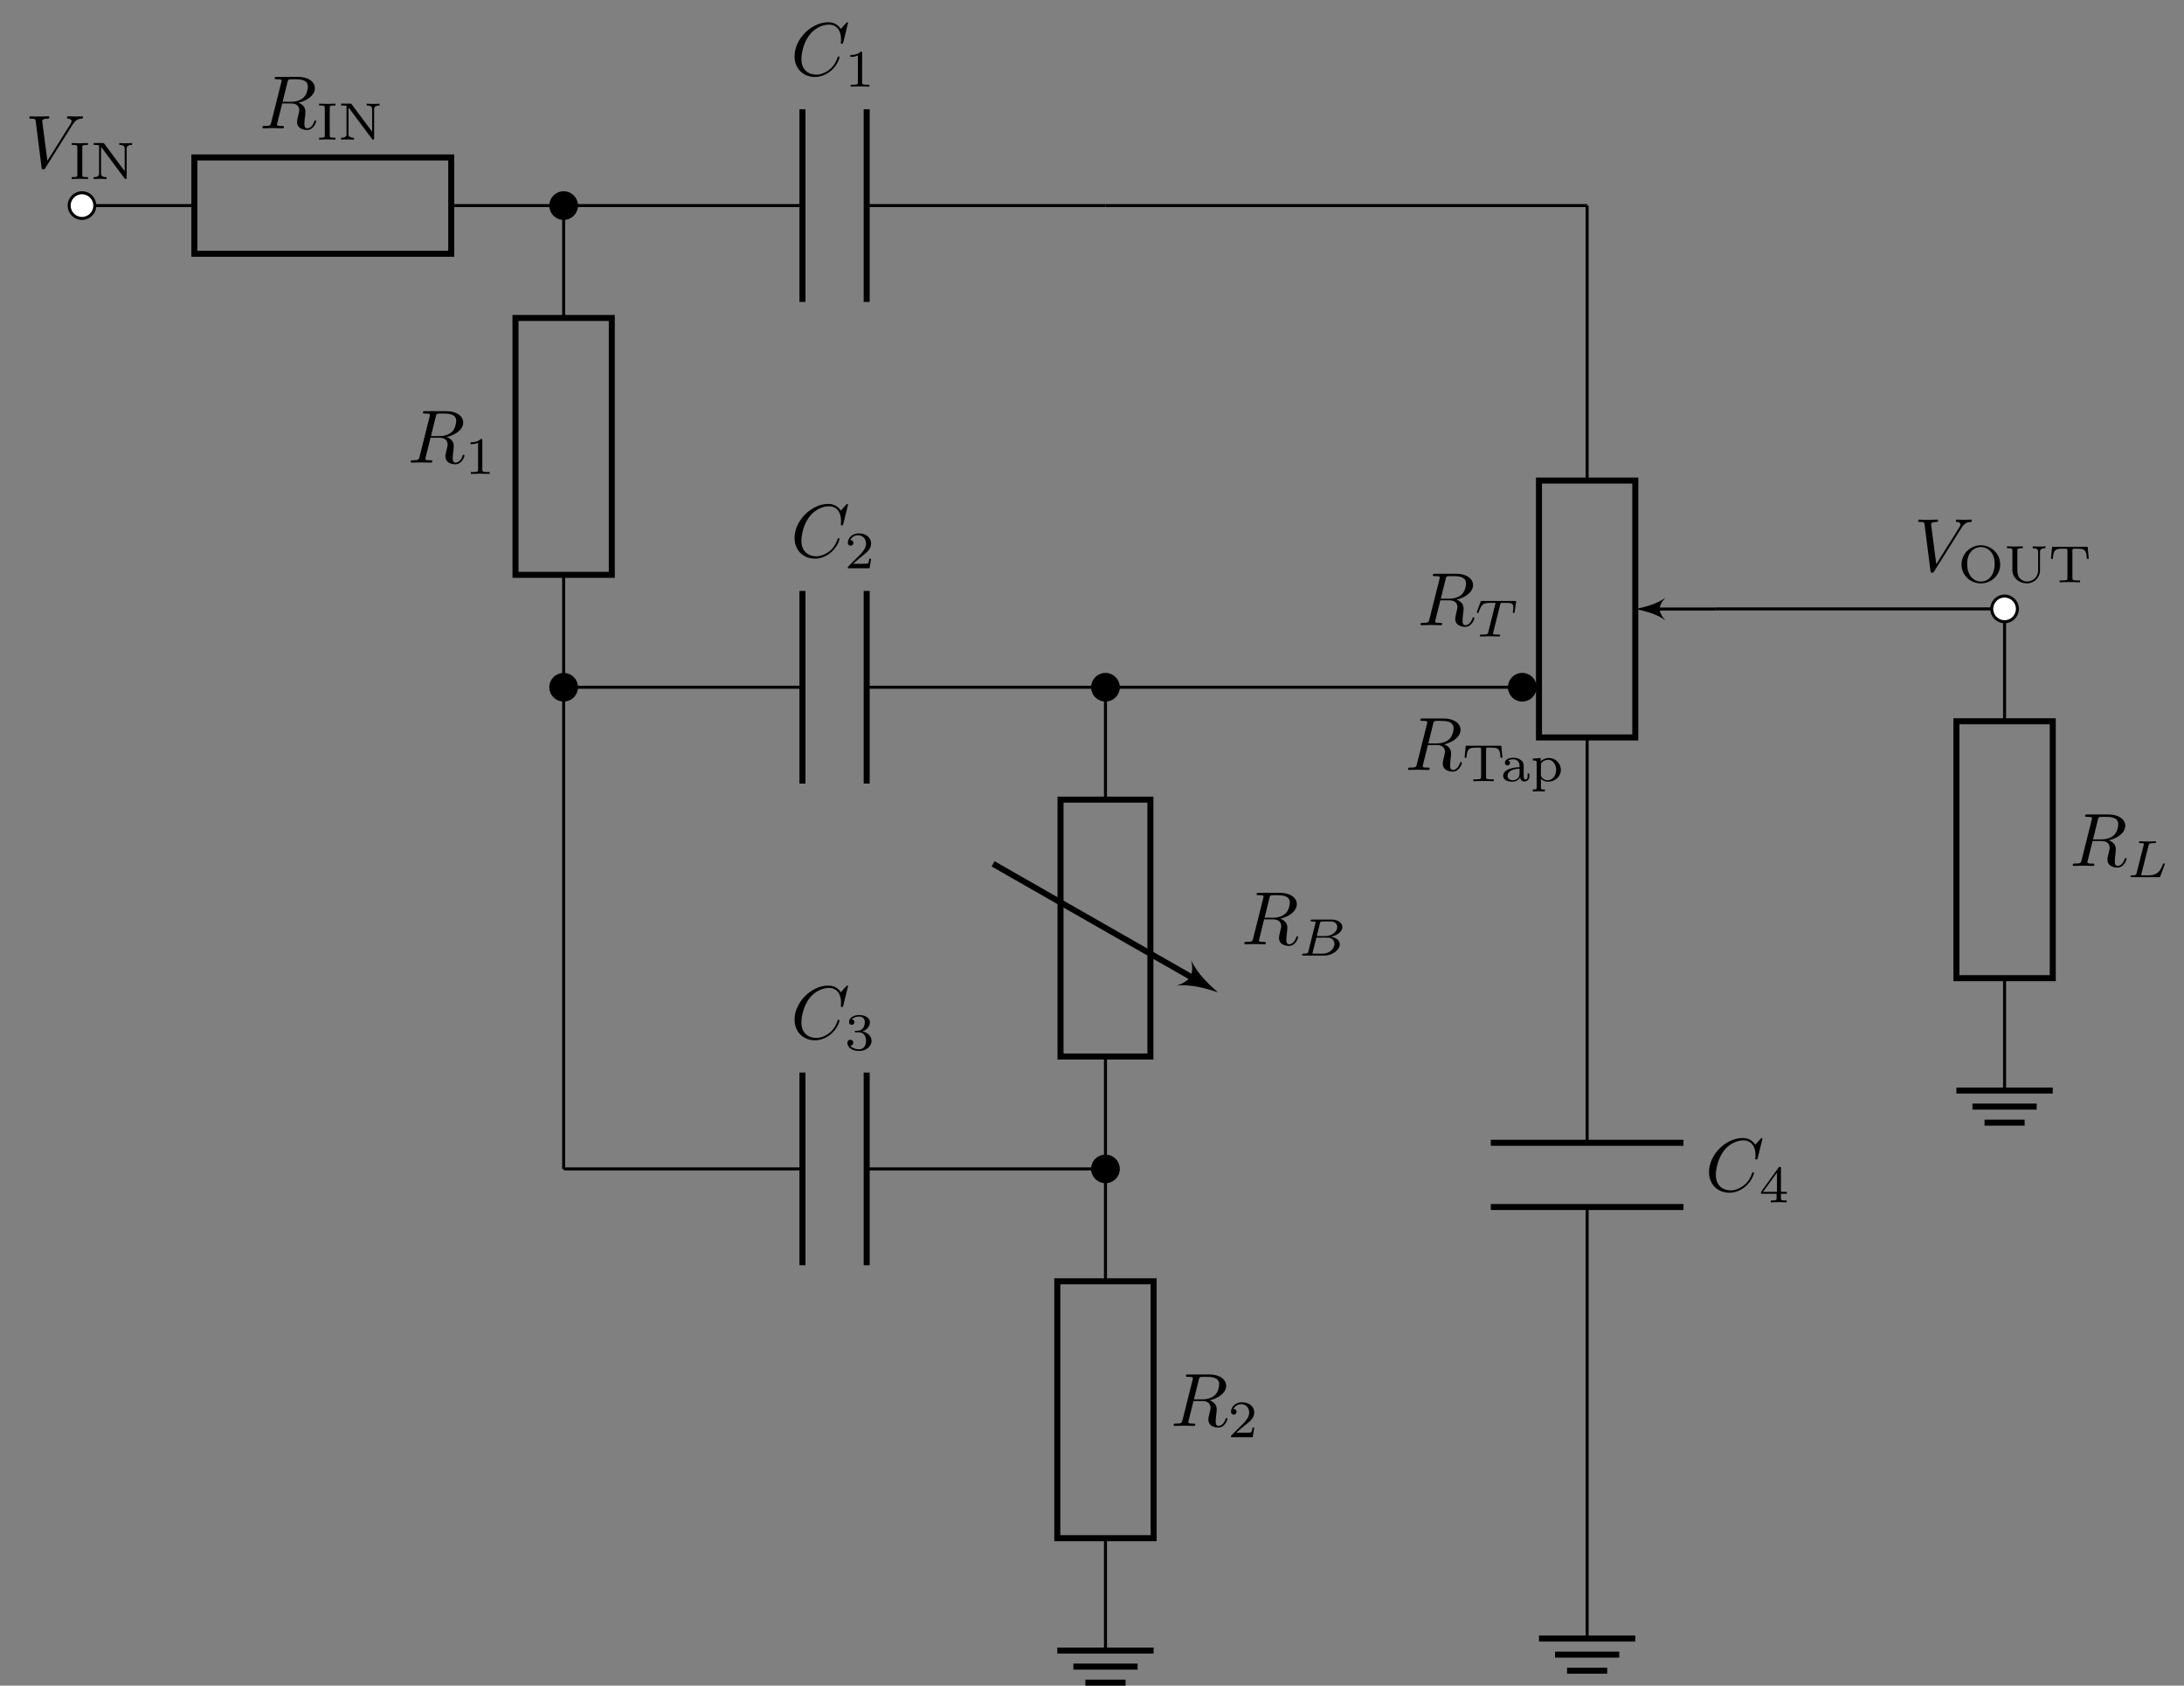 <svg height="223.215" viewBox="0 0 289.196 223.215" width="289.196" xmlns="http://www.w3.org/2000/svg" xmlns:xlink="http://www.w3.org/1999/xlink"><rect x="0" y="0" width="289.196" height="223.215" fill="#808080" stroke="none"/><defs><clipPath id="a"><path d="m139 218h15v5.215h-15zm0 0"/></clipPath><g id="b"><path d="m3.734-6.125c.062-.234.094-.328.281-.359.094-.016.406-.016.609-.016.703 0 1.812 0 1.812.984 0 .344-.156 1.031-.547 1.422-.266.25-.781.578-1.688.578h-1.109zm1.438 2.734c1.016-.219 2.188-.922 2.188-1.922 0-.859-.891-1.5-2.203-1.5h-2.828c-.203 0-.297 0-.297.203 0 .109.094.109.281.109.016 0 .203 0 .375.016.188.031.266.031.266.172 0 .031 0 .062-.031.188l-1.344 5.344c-.094.391-.109.469-.906.469-.172 0-.266 0-.266.203 0 .109.125.109.141.109.281 0 .984-.031 1.25-.031.281 0 1 .031 1.281.031.078 0 .188 0 .188-.203 0-.109-.078-.109-.281-.109-.359 0-.641 0-.641-.172 0-.062.016-.109.031-.172l.656-2.641h1.188c.906 0 1.078.562 1.078.906 0 .141-.078.453-.141.688-.062.281-.156.641-.156.844 0 1.078 1.203 1.078 1.328 1.078.844 0 1.203-1 1.203-1.141 0-.125-.109-.125-.125-.125-.094 0-.109.062-.125.141-.25.734-.688.906-.906.906-.328 0-.406-.219-.406-.609 0-.312.062-.812.109-1.141.016-.141.031-.328.031-.469 0-.766-.672-1.078-.938-1.172zm0 0"/></g><g id="c"><path d="m7.578-6.922c0-.031-.016-.109-.109-.109-.031 0-.047.016-.156.125l-.688.766c-.094-.141-.547-.891-1.656-.891-2.234 0-4.469 2.203-4.469 4.516 0 1.641 1.172 2.734 2.703 2.734.859 0 1.625-.391 2.156-.859.922-.812 1.094-1.719 1.094-1.75 0-.109-.109-.109-.125-.109-.062 0-.109.031-.125.109-.094.281-.328 1-1.016 1.578-.688.547-1.312.719-1.828.719-.891 0-1.953-.516-1.953-2.062 0-.578.203-2.188 1.203-3.359.609-.703 1.547-1.203 2.438-1.203 1.016 0 1.609.766 1.609 1.922 0 .406-.031.406-.031.516 0 .094.109.094.141.094.125 0 .125-.016.188-.203zm0 0"/></g><g id="d"><path d="m6.266-5.672c.484-.781.906-.812 1.266-.828.125-.016.141-.172.141-.188 0-.078-.062-.125-.141-.125-.25 0-.547.031-.812.031-.328 0-.672-.031-.984-.031-.062 0-.188 0-.188.188 0 .109.078.125.156.125.266.016.453.125.453.328 0 .156-.141.375-.141.375l-3.062 4.875-.688-5.281c0-.172.234-.297.688-.297.141 0 .25 0 .25-.203 0-.078-.078-.109-.125-.109-.406 0-.828.031-1.25.031-.172 0-.359 0-.547 0-.172 0-.359-.031-.531-.031-.078 0-.188 0-.188.188 0 .125.078.125.25.125.547 0 .562.094.594.344l.781 6.141c.031.203.078.234.203.234.156 0 .203-.047.281-.172zm0 0"/></g><g id="e"><path d="m1.766-4.188c0-.234 0-.328.578-.328h.172v-.25c-.047 0-.797.031-1.078.031s-1.047-.031-1.078-.031v.25h.172c.578 0 .578.094.578.328v3.609c0 .25 0 .328-.578.328h-.172v.25c.047 0 .797-.031 1.078-.031s1.047.031 1.078.031v-.25h-.172c-.578 0-.578-.078-.578-.328zm0 0"/></g><g id="f"><path d="m1.812-4.656c-.078-.094-.078-.109-.219-.109h-1.203v.25h.203c.312 0 .484.047.516.047v3.719c0 .188 0 .5-.719.5v.25c.281-.016.562-.031.844-.031.297 0 .578.016.859.031v-.25c-.719 0-.719-.312-.719-.5v-3.516l3.094 4.156c.062.109.078.109.156.109.141 0 .141-.062.141-.188v-3.812c0-.188 0-.516.719-.516v-.25c-.297.031-.578.031-.859.031s-.562 0-.844-.031v.25c.719 0 .719.328.719.516v2.953zm0 0"/></g><g id="g"><path d="m2.328-4.438c0-.188 0-.188-.203-.188-.453.438-1.078.438-1.359.438v.25c.156 0 .625 0 1-.188v3.547c0 .234 0 .328-.688.328h-.266v.25c.125 0 .984-.031 1.234-.031.219 0 1.094.031 1.25.031v-.25h-.266c-.703 0-.703-.094-.703-.328zm0 0"/></g><g id="h"><path d="m3.516-1.266h-.234c-.016.156-.094.562-.188.625-.047.047-.578.047-.688.047h-1.281c.734-.641.984-.844 1.391-1.172.516-.406 1-.844 1-1.5 0-.844-.734-1.359-1.625-1.359-.859 0-1.453.609-1.453 1.25 0 .344.297.391.375.391.156 0 .359-.125.359-.375 0-.125-.047-.375-.406-.375.219-.484.688-.641 1.016-.641.703 0 1.062.547 1.062 1.109 0 .609-.438 1.078-.656 1.328l-1.672 1.672c-.078.062-.078.078-.078.266h2.875zm0 0"/></g><g id="i"><path d="m5.188-4.703h-4.703l-.156 1.594h.25c.094-1.203.297-1.344 1.359-1.344h.422c.156.031.156.109.156.266v3.609c0 .234 0 .328-.734.328h-.297v.25c.344-.031 1-.031 1.359-.031s1 0 1.344.031v-.25h-.297c-.719 0-.719-.094-.719-.328v-3.609c0-.156 0-.234.156-.266h.406c.391 0 .688 0 .938.125.312.203.359.641.359.672l.062.547h.25zm0 0"/></g></defs><path d="m0 191.342h14.883m34.016 0h14.883" fill="none" stroke="#000" stroke-miterlimit="10" stroke-width=".399" transform="matrix(1 0 0 -1 10.855 218.565)"/><path d="m14.883 197.717h34.016v-12.754h-34.016zm0 0" fill="none" stroke="#000" stroke-miterlimit="10" stroke-width=".797" transform="matrix(1 0 0 -1 10.855 218.565)"/><use x="34.334" xlink:href="#b" y="16.993"/><g><use x="41.898" xlink:href="#e" y="18.488"/><use x="44.776" xlink:href="#f" y="18.488"/></g><path d="m63.782 191.342h31.621m8.504 0h31.621" fill="none" stroke="#000" stroke-miterlimit="10" stroke-width=".399" transform="matrix(1 0 0 -1 10.855 218.565)"/><path d="m95.403 204.096v-25.512m8.504 25.512v-25.512" fill="none" stroke="#000" stroke-miterlimit="10" stroke-width=".797" transform="matrix(1 0 0 -1 10.855 218.565)"/><use x="104.712" xlink:href="#c" y="9.977"/><use x="111.832" xlink:href="#g" y="11.472"/><path d="m135.528 191.342h63.777" fill="none" stroke="#000" stroke-miterlimit="10" stroke-width=".399" transform="matrix(1 0 0 -1 10.855 218.565)"/><path d="m63.782 191.342v-14.883m0-34.016v-14.883" fill="none" stroke="#000" stroke-miterlimit="10" stroke-width=".399" transform="matrix(1 0 0 -1 10.855 218.565)"/><path d="m57.403 142.444v34.016h12.754v-34.016zm0 0" fill="none" stroke="#000" stroke-miterlimit="10" stroke-width=".797" transform="matrix(1 0 0 -1 10.855 218.565)"/><use x="53.976" xlink:href="#b" y="61.261"/><use x="61.541" xlink:href="#g" y="62.755"/><path d="m63.782 127.561h31.621m8.504 0h31.621" fill="none" stroke="#000" stroke-miterlimit="10" stroke-width=".399" transform="matrix(1 0 0 -1 10.855 218.565)"/><path d="m95.403 140.315v-25.512m8.504 25.512v-25.512" fill="none" stroke="#000" stroke-miterlimit="10" stroke-width=".797" transform="matrix(1 0 0 -1 10.855 218.565)"/><use x="104.712" xlink:href="#c" y="73.757"/><use x="111.832" xlink:href="#h" y="75.251"/><path d="m63.782 127.561v-63.781" fill="none" stroke="#000" stroke-miterlimit="10" stroke-width=".399" transform="matrix(1 0 0 -1 10.855 218.565)"/><path d="m63.782 63.78h31.621m8.504 0h31.621" fill="none" stroke="#000" stroke-miterlimit="10" stroke-width=".399" transform="matrix(1 0 0 -1 10.855 218.565)"/><path d="m95.403 76.538v-25.512m8.504 25.512v-25.512" fill="none" stroke="#000" stroke-miterlimit="10" stroke-width=".797" transform="matrix(1 0 0 -1 10.855 218.565)"/><use x="104.712" xlink:href="#c" y="137.536"/><path d="m1.906-2.328c.547 0 .938.375.938 1.125 0 .859-.516 1.125-.906 1.125-.281 0-.906-.078-1.188-.5.328 0 .406-.234.406-.391 0-.219-.172-.375-.391-.375-.188 0-.391.125-.391.406 0 .656.719 1.078 1.562 1.078.969 0 1.641-.656 1.641-1.344 0-.547-.438-1.094-1.203-1.25.719-.266.984-.781.984-1.219 0-.547-.625-.953-1.406-.953-.766 0-1.359.375-1.359.938 0 .234.156.359.359.359.219 0 .359-.156.359-.344 0-.203-.141-.359-.359-.375.25-.297.719-.375.984-.375.312 0 .75.156.75.75 0 .297-.094.625-.281.828-.219.266-.422.281-.766.312-.172.016-.188.016-.219.016-.016 0-.078.016-.078.094 0 .094.062.094.188.094zm0 0" transform="translate(111.832 139.031)"/><path d="m135.528 63.78v-14.883m0-34.016v-14.883" fill="none" stroke="#000" stroke-miterlimit="10" stroke-width=".399" transform="matrix(1 0 0 -1 10.855 218.565)"/><path d="m129.149 14.881v34.016h12.754v-34.016zm0 0" fill="none" stroke="#000" stroke-miterlimit="10" stroke-width=".797" transform="matrix(1 0 0 -1 10.855 218.565)"/><use x="155.004" xlink:href="#b" y="188.82"/><use x="162.568" xlink:href="#h" y="190.314"/><path d="m199.305 191.342v-36.414m0-34.016v-36.41" fill="none" stroke="#000" stroke-miterlimit="10" stroke-width=".399" transform="matrix(1 0 0 -1 10.855 218.565)"/><path d="m192.93 120.913v34.016h12.754v-34.016zm0 0" fill="none" stroke="#000" stroke-miterlimit="10" stroke-width=".797" transform="matrix(1 0 0 -1 10.855 218.565)"/><path d="m216.313 137.92h-8.238" fill="none" stroke="#000" stroke-miterlimit="10" stroke-width=".399" transform="matrix(1 0 0 -1 10.855 218.565)"/><path d="m216.539 80.645c.996.199 2.789.598 3.984 1.492-.996-1.094-.996-1.891 0-2.988-1.195.898-2.988 1.297-3.984 1.496zm0 0"/><use x="187.694" xlink:href="#b" y="82.79"/><path d="m3.391-4.219c.047-.203.062-.219.219-.234h.406c.438 0 .609 0 .781.047.312.094.328.297.328.547 0 .109 0 .203-.047.562l-.016.078c0 .078.047.109.125.109.109 0 .109-.062.125-.172l.188-1.328c0-.094-.078-.094-.203-.094h-4.281c-.172 0-.188 0-.234.141l-.453 1.234c0 .031-.031.094-.031.125s.016.094.125.094c.094 0 .094-.031.141-.172.406-1.109.641-1.172 1.703-1.172h.281c.219 0 .219 0 .219.062 0 0 0 .047-.031.141l-.922 3.672c-.062.25-.078.328-.812.328-.25 0-.312 0-.312.156 0 .016.016.094.125.094.188 0 .406-.016.594-.016.203 0 .406-.016.594-.016.203 0 .438 0 .641.016.188 0 .391.016.578.016.062 0 .156 0 .156-.156 0-.094-.062-.094-.281-.094-.125 0-.266-.016-.406-.016-.234-.016-.25-.047-.25-.125 0-.062 0-.062.031-.172zm0 0" transform="translate(195.258 84.284)"/><path d="m135.528 127.561h55.188" fill="none" stroke="#000" stroke-miterlimit="10" stroke-width=".399" transform="matrix(1 0 0 -1 10.855 218.565)"/><use x="186.041" xlink:href="#b" y="101.957"/><use x="193.605" xlink:href="#i" y="103.451"/><g><path d="m3.109-1.875c0-.359 0-.625-.328-.891-.281-.234-.609-.344-1.031-.344-.656 0-1.125.25-1.125.672 0 .234.156.344.344.344s.328-.141.328-.328c0-.109-.062-.266-.25-.312.25-.172.656-.172.688-.172.391 0 .828.25.828.844v.203c-.391.016-.844.047-1.359.234-.625.219-.812.609-.812.922 0 .594.719.766 1.219.766.547 0 .875-.312 1.031-.578.016.281.203.547.531.547.016 0 .688 0 .688-.656v-.391h-.234v.375c0 .078 0 .406-.266.406-.25 0-.25-.328-.25-.406zm-.547.891c0 .672-.594.859-.906.859-.359 0-.688-.234-.688-.578 0-.391.328-.922 1.594-.969zm0 0" transform="translate(198.651 103.451)"/><path d="m1.938 1.094c-.453 0-.516 0-.516-.297v-1.125c.031.031.359.391.938.391.922 0 1.703-.688 1.703-1.562 0-.859-.703-1.578-1.594-1.578-.391 0-.797.156-1.078.438v-.438l-1.047.078v.25c.484 0 .516.047.516.328v3.219c0 .297-.062.297-.516.297v.266c.016 0 .5-.031.797-.031.25 0 .734.016.797.031zm-.516-3.422c.203-.344.609-.516.969-.516.594 0 1.047.609 1.047 1.344 0 .797-.531 1.375-1.109 1.375-.625 0-.891-.531-.906-.578zm0 0" transform="translate(202.622 103.451)"/></g><path d="m135.528 127.561v-14.883m0-34.016v-14.883" fill="none" stroke="#000" stroke-miterlimit="10" stroke-width=".399" transform="matrix(1 0 0 -1 10.855 218.565)"/><path d="m129.575 78.663v34.016h11.902v-34.016zm0 0" fill="none" stroke="#000" stroke-miterlimit="10" stroke-width=".797" transform="matrix(1 0 0 -1 10.855 218.565)"/><path d="m120.645 104.174 27.066-15.465" fill="none" stroke="#000" stroke-miterlimit="10" stroke-width=".797" transform="matrix(1 0 0 -1 10.855 218.565)"/><path d="m161.262 131.398c-.996-.867-2.762-2.473-3.531-4.258.418 1.879-.098 2.781-1.93 3.375 1.93-.242 4.211.465 5.461.883zm0 0"/><use x="164.358" xlink:href="#b" y="125.04"/><path d="m1.328-.547c-.062.234-.078.297-.625.297-.109 0-.203 0-.203.141 0 .109.078.109.203.109h2.703c1.172 0 2.078-.797 2.078-1.484 0-.5-.453-.922-1.203-1 .844-.156 1.547-.688 1.547-1.281 0-.531-.531-1-1.438-1h-2.531c-.141 0-.234 0-.234.156 0 .094.094.094.234.094 0 0 .141 0 .266.016.141.016.156.031.156.109 0 0 0 .047-.031.141zm1.109-2.031.422-1.688c.062-.219.062-.25.359-.25h1.062c.703 0 .875.469.875.734 0 .562-.641 1.203-1.578 1.203zm-.328 2.328c-.219 0-.234-.016-.234-.078 0 0 0-.031.031-.141l.484-1.906h1.484c.641 0 .906.438.906.828 0 .703-.719 1.297-1.562 1.297zm0 0" transform="translate(171.923 126.535)"/><path d="m199.305 84.502v-17.266m0-8.504v-17.262" fill="none" stroke="#000" stroke-miterlimit="10" stroke-width=".399" transform="matrix(1 0 0 -1 10.855 218.565)"/><path d="m212.063 67.237h-25.512m25.512-8.504h-25.512" fill="none" stroke="#000" stroke-miterlimit="10" stroke-width=".797" transform="matrix(1 0 0 -1 10.855 218.565)"/><use x="225.799" xlink:href="#c" y="157.724"/><path d="m3.688-1.141v-.25h-.781v-3.109c0-.141 0-.203-.141-.203-.094 0-.125 0-.188.109l-2.312 3.203v.25h2.062v.562c0 .25 0 .328-.578.328h-.188v.25c.359-.016.797-.031 1.047-.031.266 0 .703.016 1.062.031v-.25h-.188c-.578 0-.578-.078-.578-.328v-.562zm-1.312-2.797v2.547h-1.844zm0 0" transform="translate(232.92 159.218)"/><path d="m199.305 41.471v-39.883" fill="none" stroke="#000" stroke-miterlimit="10" stroke-width=".399" transform="matrix(1 0 0 -1 10.855 218.565)"/><path d="m216.313 137.936h38.27" fill="none" stroke="#000" stroke-miterlimit="10" stroke-width=".399" transform="matrix(1 0 0 -1 10.855 218.565)"/><path d="m254.583 137.936v-14.883m0-34.016v-14.883" fill="none" stroke="#000" stroke-miterlimit="10" stroke-width=".399" transform="matrix(1 0 0 -1 10.855 218.565)"/><path d="m248.204 89.038v34.016h12.758v-34.016zm0 0" fill="none" stroke="#000" stroke-miterlimit="10" stroke-width=".797" transform="matrix(1 0 0 -1 10.855 218.565)"/><use x="274.059" xlink:href="#b" y="114.665"/><path d="m2.875-4.188c.062-.25.078-.328.719-.328.219 0 .281 0 .281-.141 0-.016 0-.109-.109-.109-.156 0-.344.016-.516.031-.172 0-.391 0-.562 0-.141 0-.328 0-.484 0-.141 0-.312-.031-.453-.031-.031 0-.141 0-.141.156 0 .094.078.094.219.094.016 0 .141 0 .266.016.156.016.172.031.172.109 0 0 0 .047-.031.141l-.938 3.703c-.062.234-.078.297-.609.297-.109 0-.203 0-.203.141 0 .109.078.109.203.109h3.5c.188 0 .188 0 .25-.141.062-.188.594-1.531.594-1.594 0-.016-.016-.094-.125-.094-.078 0-.094.031-.141.141-.266.656-.578 1.438-1.844 1.438h-.797c-.203 0-.219-.016-.219-.078 0 0 0-.031.031-.141zm0 0" transform="translate(281.623 116.16)"/><use x="3.321" xlink:href="#d" y="22.212"/><g><use x="9.132" xlink:href="#e" y="23.706"/><use x="12.01" xlink:href="#f" y="23.706"/></g><use x="253.438" xlink:href="#d" y="75.617"/><g><path d="m5.609-2.359c0-1.391-1.141-2.547-2.562-2.547s-2.562 1.156-2.562 2.547c0 1.375 1.141 2.5 2.562 2.5 1.438 0 2.562-1.125 2.562-2.5zm-2.562 2.266c-.812 0-1.812-.656-1.812-2.375 0-1.609 1.031-2.203 1.812-2.203.797 0 1.828.594 1.828 2.203 0 1.719-1 2.375-1.828 2.375zm0 0" transform="translate(259.249 77.111)"/><path d="m4.766-4c0-.188 0-.516.719-.516v-.25c-.281.031-.578.031-.844.031-.281 0-.578 0-.844-.031v.25c.719 0 .719.328.719.516v2.391c0 .953-.75 1.5-1.469 1.5-.406 0-1.281-.219-1.281-1.469v-2.609c0-.25.016-.328.562-.328h.156v-.25c-.344.016-.797.031-1.047.031s-.703-.016-1.047-.031v.25h.172c.531 0 .547.078.547.328v2.578c0 1.016.891 1.75 1.922 1.75.953 0 1.734-.766 1.734-1.734zm0 0" transform="translate(265.365 77.111)"/><use x="271.246" xlink:href="#i" y="77.111"/></g><path d="m65.481 191.342c0 .938-.762 1.699-1.699 1.699-.941 0-1.703-.762-1.703-1.699 0-.941.762-1.703 1.703-1.703.938 0 1.699.762 1.699 1.703zm0 0" stroke="#000" stroke-miterlimit="10" stroke-width=".399" transform="matrix(1 0 0 -1 10.855 218.565)"/><path d="m65.481 127.561c0 .938-.762 1.699-1.699 1.699-.941 0-1.703-.762-1.703-1.699 0-.941.762-1.699 1.703-1.699.938 0 1.699.758 1.699 1.699zm0 0" stroke="#000" stroke-miterlimit="10" stroke-width=".399" transform="matrix(1 0 0 -1 10.855 218.565)"/><path d="m137.227 127.561c0 .938-.762 1.699-1.699 1.699-.941 0-1.703-.762-1.703-1.699 0-.941.762-1.699 1.703-1.699.938 0 1.699.758 1.699 1.699zm0 0" stroke="#000" stroke-miterlimit="10" stroke-width=".399" transform="matrix(1 0 0 -1 10.855 218.565)"/><path d="m137.227 63.78c0 .941-.762 1.699-1.699 1.699-.941 0-1.703-.758-1.703-1.699 0-.938.762-1.699 1.703-1.699.938 0 1.699.762 1.699 1.699zm0 0" stroke="#000" stroke-miterlimit="10" stroke-width=".399" transform="matrix(1 0 0 -1 10.855 218.565)"/><g clip-path="url(#a)"><path d="m129.149-.001h12.754m-10.629-2.125h8.504m-6.91-2.125h5.316" fill="none" stroke="#000" stroke-miterlimit="10" stroke-width=".797" transform="matrix(1 0 0 -1 10.855 218.565)"/></g><g stroke="#000" stroke-miterlimit="10" transform="matrix(1 0 0 -1 10.855 218.565)"><path d="m192.418 127.561c0 .938-.762 1.699-1.703 1.699-.938 0-1.699-.762-1.699-1.699 0-.941.762-1.699 1.699-1.699.941 0 1.703.758 1.703 1.699zm0 0" stroke-width=".399"/><path d="m192.93 1.588h12.754m-10.629-2.129h8.504m-6.91-2.125h5.316" fill="none" stroke-width=".797"/><path d="m248.204 74.155h12.758m-10.629-2.125h8.504m-6.91-2.125h5.312" fill="none" stroke-width=".797"/><path d="m1.7 191.342c0 .938-.762 1.699-1.699 1.699-.941 0-1.699-.762-1.699-1.699 0-.941.758-1.703 1.699-1.703.938 0 1.699.762 1.699 1.703zm0 0" fill="#fff" stroke-width=".399"/><path d="m256.282 137.936c0 .938-.762 1.699-1.699 1.699s-1.699-.762-1.699-1.699c0-.941.762-1.699 1.699-1.699s1.699.758 1.699 1.699zm0 0" fill="#fff" stroke-width=".399"/></g></svg>